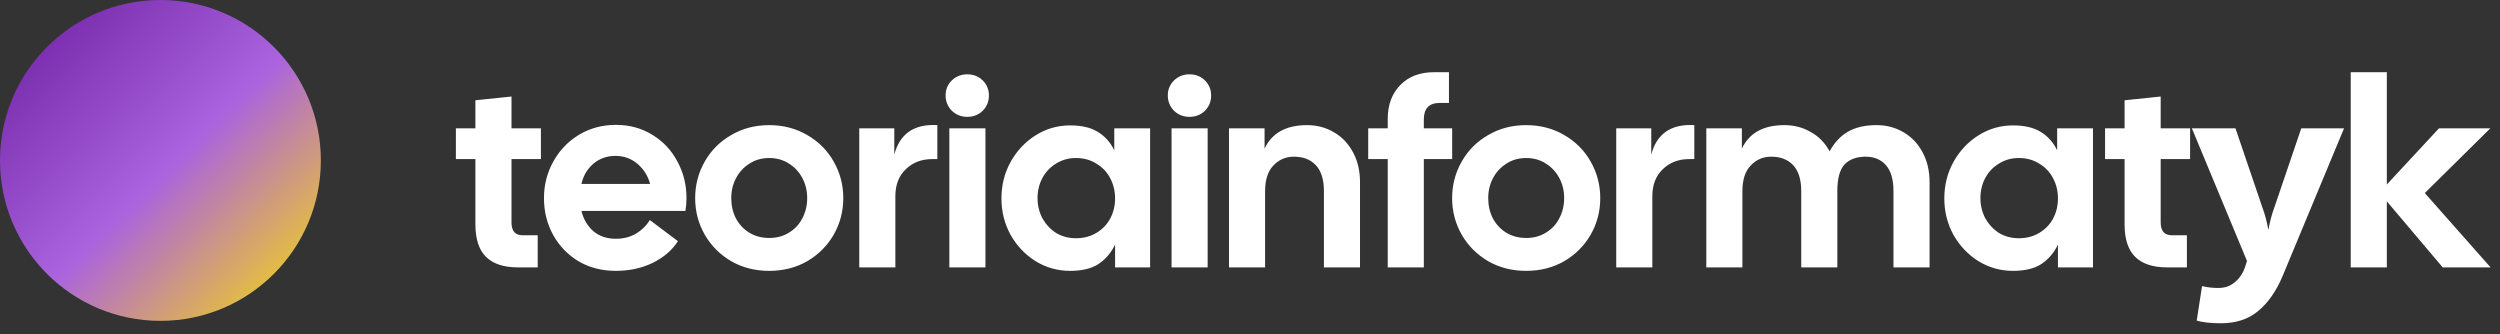 <svg width="187" height="25" viewBox="0 0 187 25" fill="none" xmlns="http://www.w3.org/2000/svg">
<rect x="0" y="0" width="187" height="25" fill="#333333" stroke="none"/>
<circle cx="12" cy="12" r="12" fill="url(#paint0_linear_653_16)"/>
<path d="M38.74 20C37.687 20 36.893 19.74 36.36 19.22C35.827 18.7 35.56 17.887 35.56 16.78V11.9H34.1V9.6H35.56V7.5L38.26 7.22V9.6H40.46V11.9H38.26V16.64C38.26 17.28 38.54 17.6 39.1 17.6H40.22V20H38.74ZM46.069 20.26C45.016 20.26 44.082 20.02 43.269 19.54C42.456 19.047 41.822 18.387 41.369 17.56C40.916 16.733 40.689 15.82 40.689 14.82C40.689 13.833 40.922 12.92 41.389 12.08C41.856 11.24 42.496 10.573 43.309 10.08C44.136 9.587 45.056 9.34 46.069 9.34C47.082 9.34 47.989 9.587 48.789 10.08C49.602 10.573 50.229 11.24 50.669 12.08C51.122 12.907 51.349 13.82 51.349 14.82C51.349 15.153 51.322 15.473 51.269 15.78H43.489C43.649 16.407 43.949 16.913 44.389 17.3C44.842 17.673 45.402 17.86 46.069 17.86C46.629 17.86 47.129 17.733 47.569 17.48C48.009 17.213 48.356 16.873 48.609 16.46L50.709 18.04C50.282 18.707 49.656 19.247 48.829 19.66C48.002 20.06 47.082 20.26 46.069 20.26ZM48.629 13.76C48.469 13.16 48.156 12.66 47.689 12.26C47.222 11.86 46.669 11.66 46.029 11.66C45.402 11.66 44.856 11.853 44.389 12.24C43.936 12.627 43.636 13.133 43.489 13.76H48.629ZM57.538 20.26C56.484 20.26 55.538 20.02 54.698 19.54C53.858 19.047 53.198 18.387 52.718 17.56C52.238 16.72 51.998 15.807 51.998 14.82C51.998 13.833 52.238 12.92 52.718 12.08C53.198 11.24 53.858 10.58 54.698 10.1C55.538 9.607 56.484 9.36 57.538 9.36C58.591 9.36 59.538 9.607 60.378 10.1C61.218 10.58 61.878 11.24 62.358 12.08C62.838 12.92 63.078 13.833 63.078 14.82C63.078 15.807 62.838 16.72 62.358 17.56C61.878 18.387 61.218 19.047 60.378 19.54C59.538 20.02 58.591 20.26 57.538 20.26ZM54.698 14.82C54.698 15.367 54.811 15.867 55.038 16.32C55.278 16.773 55.611 17.133 56.038 17.4C56.478 17.667 56.978 17.8 57.538 17.8C58.098 17.8 58.591 17.667 59.018 17.4C59.458 17.133 59.791 16.773 60.018 16.32C60.258 15.867 60.378 15.367 60.378 14.82C60.378 14.273 60.258 13.773 60.018 13.32C59.778 12.867 59.444 12.507 59.018 12.24C58.591 11.96 58.098 11.82 57.538 11.82C56.978 11.82 56.484 11.96 56.058 12.24C55.631 12.507 55.298 12.867 55.058 13.32C54.818 13.773 54.698 14.273 54.698 14.82ZM64.273 9.6H66.893V11.58C67.079 10.82 67.439 10.247 67.973 9.86C68.519 9.473 69.233 9.307 70.113 9.36V11.9H69.733C68.933 11.9 68.273 12.153 67.753 12.66C67.233 13.153 66.973 13.827 66.973 14.68V20H64.273V9.6ZM71.011 9.6H73.711V20H71.011V9.6ZM70.731 7.14C70.731 6.7 70.884 6.327 71.191 6.02C71.511 5.713 71.898 5.56 72.351 5.56C72.818 5.56 73.204 5.713 73.511 6.02C73.818 6.327 73.971 6.7 73.971 7.14C73.971 7.593 73.818 7.973 73.511 8.28C73.204 8.587 72.818 8.74 72.351 8.74C71.898 8.74 71.511 8.587 71.191 8.28C70.884 7.96 70.731 7.58 70.731 7.14ZM80.048 20.26C79.115 20.26 78.254 20.02 77.468 19.54C76.681 19.047 76.055 18.387 75.588 17.56C75.135 16.733 74.908 15.827 74.908 14.84C74.908 13.853 75.135 12.947 75.588 12.12C76.055 11.28 76.681 10.613 77.468 10.12C78.254 9.627 79.115 9.38 80.048 9.38C80.901 9.38 81.588 9.54 82.108 9.86C82.641 10.18 83.055 10.64 83.348 11.24V9.6H86.028V20H83.408V18.3C83.101 18.927 82.681 19.413 82.148 19.76C81.628 20.093 80.928 20.26 80.048 20.26ZM77.608 14.82C77.608 15.353 77.728 15.853 77.968 16.32C78.221 16.773 78.561 17.14 78.988 17.42C79.428 17.687 79.928 17.82 80.488 17.82C81.061 17.82 81.568 17.687 82.008 17.42C82.461 17.153 82.808 16.793 83.048 16.34C83.288 15.887 83.408 15.387 83.408 14.84C83.408 14.293 83.288 13.793 83.048 13.34C82.808 12.873 82.461 12.507 82.008 12.24C81.568 11.96 81.061 11.82 80.488 11.82C79.928 11.82 79.428 11.96 78.988 12.24C78.548 12.507 78.208 12.867 77.968 13.32C77.728 13.773 77.608 14.273 77.608 14.82ZM87.632 9.6H90.332V20H87.632V9.6ZM87.352 7.14C87.352 6.7 87.505 6.327 87.812 6.02C88.132 5.713 88.519 5.56 88.972 5.56C89.439 5.56 89.825 5.713 90.132 6.02C90.439 6.327 90.592 6.7 90.592 7.14C90.592 7.593 90.439 7.973 90.132 8.28C89.825 8.587 89.439 8.74 88.972 8.74C88.519 8.74 88.132 8.587 87.812 8.28C87.505 7.96 87.352 7.58 87.352 7.14ZM91.929 9.6H94.589V11.12C95.136 9.947 96.196 9.36 97.769 9.36C98.516 9.36 99.189 9.54 99.789 9.9C100.389 10.247 100.862 10.747 101.209 11.4C101.556 12.04 101.729 12.787 101.729 13.64V20H99.029V14.3C99.029 13.433 98.829 12.787 98.429 12.36C98.029 11.933 97.482 11.72 96.789 11.72C96.176 11.72 95.662 11.94 95.249 12.38C94.836 12.807 94.629 13.447 94.629 14.3V20H91.929V9.6ZM103.802 8.9C103.802 7.847 104.116 7 104.742 6.36C105.369 5.72 106.209 5.4 107.262 5.4H108.382V7.7H107.682C106.896 7.7 106.502 8.113 106.502 8.94V9.6H108.622V11.9H106.502V20H103.802V11.9H102.342V9.6H103.802V8.9ZM114.159 20.26C113.105 20.26 112.159 20.02 111.319 19.54C110.479 19.047 109.819 18.387 109.339 17.56C108.859 16.72 108.619 15.807 108.619 14.82C108.619 13.833 108.859 12.92 109.339 12.08C109.819 11.24 110.479 10.58 111.319 10.1C112.159 9.607 113.105 9.36 114.159 9.36C115.212 9.36 116.159 9.607 116.999 10.1C117.839 10.58 118.499 11.24 118.979 12.08C119.459 12.92 119.699 13.833 119.699 14.82C119.699 15.807 119.459 16.72 118.979 17.56C118.499 18.387 117.839 19.047 116.999 19.54C116.159 20.02 115.212 20.26 114.159 20.26ZM111.319 14.82C111.319 15.367 111.432 15.867 111.659 16.32C111.899 16.773 112.232 17.133 112.659 17.4C113.099 17.667 113.599 17.8 114.159 17.8C114.719 17.8 115.212 17.667 115.639 17.4C116.079 17.133 116.412 16.773 116.639 16.32C116.879 15.867 116.999 15.367 116.999 14.82C116.999 14.273 116.879 13.773 116.639 13.32C116.399 12.867 116.065 12.507 115.639 12.24C115.212 11.96 114.719 11.82 114.159 11.82C113.599 11.82 113.105 11.96 112.679 12.24C112.252 12.507 111.919 12.867 111.679 13.32C111.439 13.773 111.319 14.273 111.319 14.82ZM120.894 9.6H123.514V11.58C123.7 10.82 124.06 10.247 124.594 9.86C125.14 9.473 125.854 9.307 126.734 9.36V11.9H126.354C125.554 11.9 124.894 12.153 124.374 12.66C123.854 13.153 123.594 13.827 123.594 14.68V20H120.894V9.6ZM127.632 9.6H130.292V11.12C130.839 9.947 131.899 9.36 133.472 9.36C134.205 9.36 134.865 9.533 135.452 9.88C136.052 10.213 136.519 10.693 136.852 11.32C137.212 10.667 137.665 10.18 138.212 9.86C138.772 9.527 139.492 9.36 140.372 9.36C141.119 9.36 141.792 9.54 142.392 9.9C142.992 10.247 143.465 10.747 143.812 11.4C144.159 12.04 144.332 12.787 144.332 13.64V20H141.632V14.3C141.632 13.433 141.445 12.787 141.072 12.36C140.699 11.933 140.192 11.72 139.552 11.72C138.872 11.72 138.345 11.913 137.972 12.3C137.612 12.687 137.432 13.353 137.432 14.3V20H134.732V14.3C134.732 13.433 134.532 12.787 134.132 12.36C133.732 11.933 133.185 11.72 132.492 11.72C131.879 11.72 131.365 11.94 130.952 12.38C130.539 12.807 130.332 13.447 130.332 14.3V20H127.632V9.6ZM150.575 20.26C149.642 20.26 148.782 20.02 147.995 19.54C147.208 19.047 146.582 18.387 146.115 17.56C145.662 16.733 145.435 15.827 145.435 14.84C145.435 13.853 145.662 12.947 146.115 12.12C146.582 11.28 147.208 10.613 147.995 10.12C148.782 9.627 149.642 9.38 150.575 9.38C151.428 9.38 152.115 9.54 152.635 9.86C153.168 10.18 153.582 10.64 153.875 11.24V9.6H156.555V20H153.935V18.3C153.628 18.927 153.208 19.413 152.675 19.76C152.155 20.093 151.455 20.26 150.575 20.26ZM148.135 14.82C148.135 15.353 148.255 15.853 148.495 16.32C148.748 16.773 149.088 17.14 149.515 17.42C149.955 17.687 150.455 17.82 151.015 17.82C151.588 17.82 152.095 17.687 152.535 17.42C152.988 17.153 153.335 16.793 153.575 16.34C153.815 15.887 153.935 15.387 153.935 14.84C153.935 14.293 153.815 13.793 153.575 13.34C153.335 12.873 152.988 12.507 152.535 12.24C152.095 11.96 151.588 11.82 151.015 11.82C150.455 11.82 149.955 11.96 149.515 12.24C149.075 12.507 148.735 12.867 148.495 13.32C148.255 13.773 148.135 14.273 148.135 14.82ZM162.099 20C161.046 20 160.253 19.74 159.719 19.22C159.186 18.7 158.919 17.887 158.919 16.78V11.9H157.459V9.6H158.919V7.5L161.619 7.22V9.6H163.819V11.9H161.619V16.64C161.619 17.28 161.899 17.6 162.459 17.6H163.579V20H162.099ZM166.114 24.18C165.367 24.18 164.767 24.113 164.314 23.98L164.714 21.4C165.087 21.493 165.494 21.54 165.934 21.54C166.427 21.54 166.841 21.393 167.174 21.1C167.521 20.82 167.774 20.44 167.934 19.96L168.074 19.52L163.954 9.6H167.214L169.234 15.54C169.421 16.047 169.567 16.6 169.674 17.2C169.781 16.6 169.927 16.047 170.114 15.54L172.134 9.6H175.334L170.734 20.66C170.254 21.793 169.647 22.66 168.914 23.26C168.194 23.873 167.261 24.18 166.114 24.18ZM178.535 15.06V20H175.835V5.4H178.535V13.8L182.435 9.6H186.275L181.375 14.44L186.295 20H182.715L178.535 15.06Z" fill="white"/>
<defs>
<linearGradient id="paint0_linear_653_16" x1="0" y1="0" x2="23.843" y2="24.155" gradientUnits="userSpaceOnUse">
<stop stop-color="#6A1DA0"/>
<stop offset="0.525" stop-color="#AB63DE"/>
<stop offset="1" stop-color="#FCE202"/>
</linearGradient>
</defs>
</svg>
